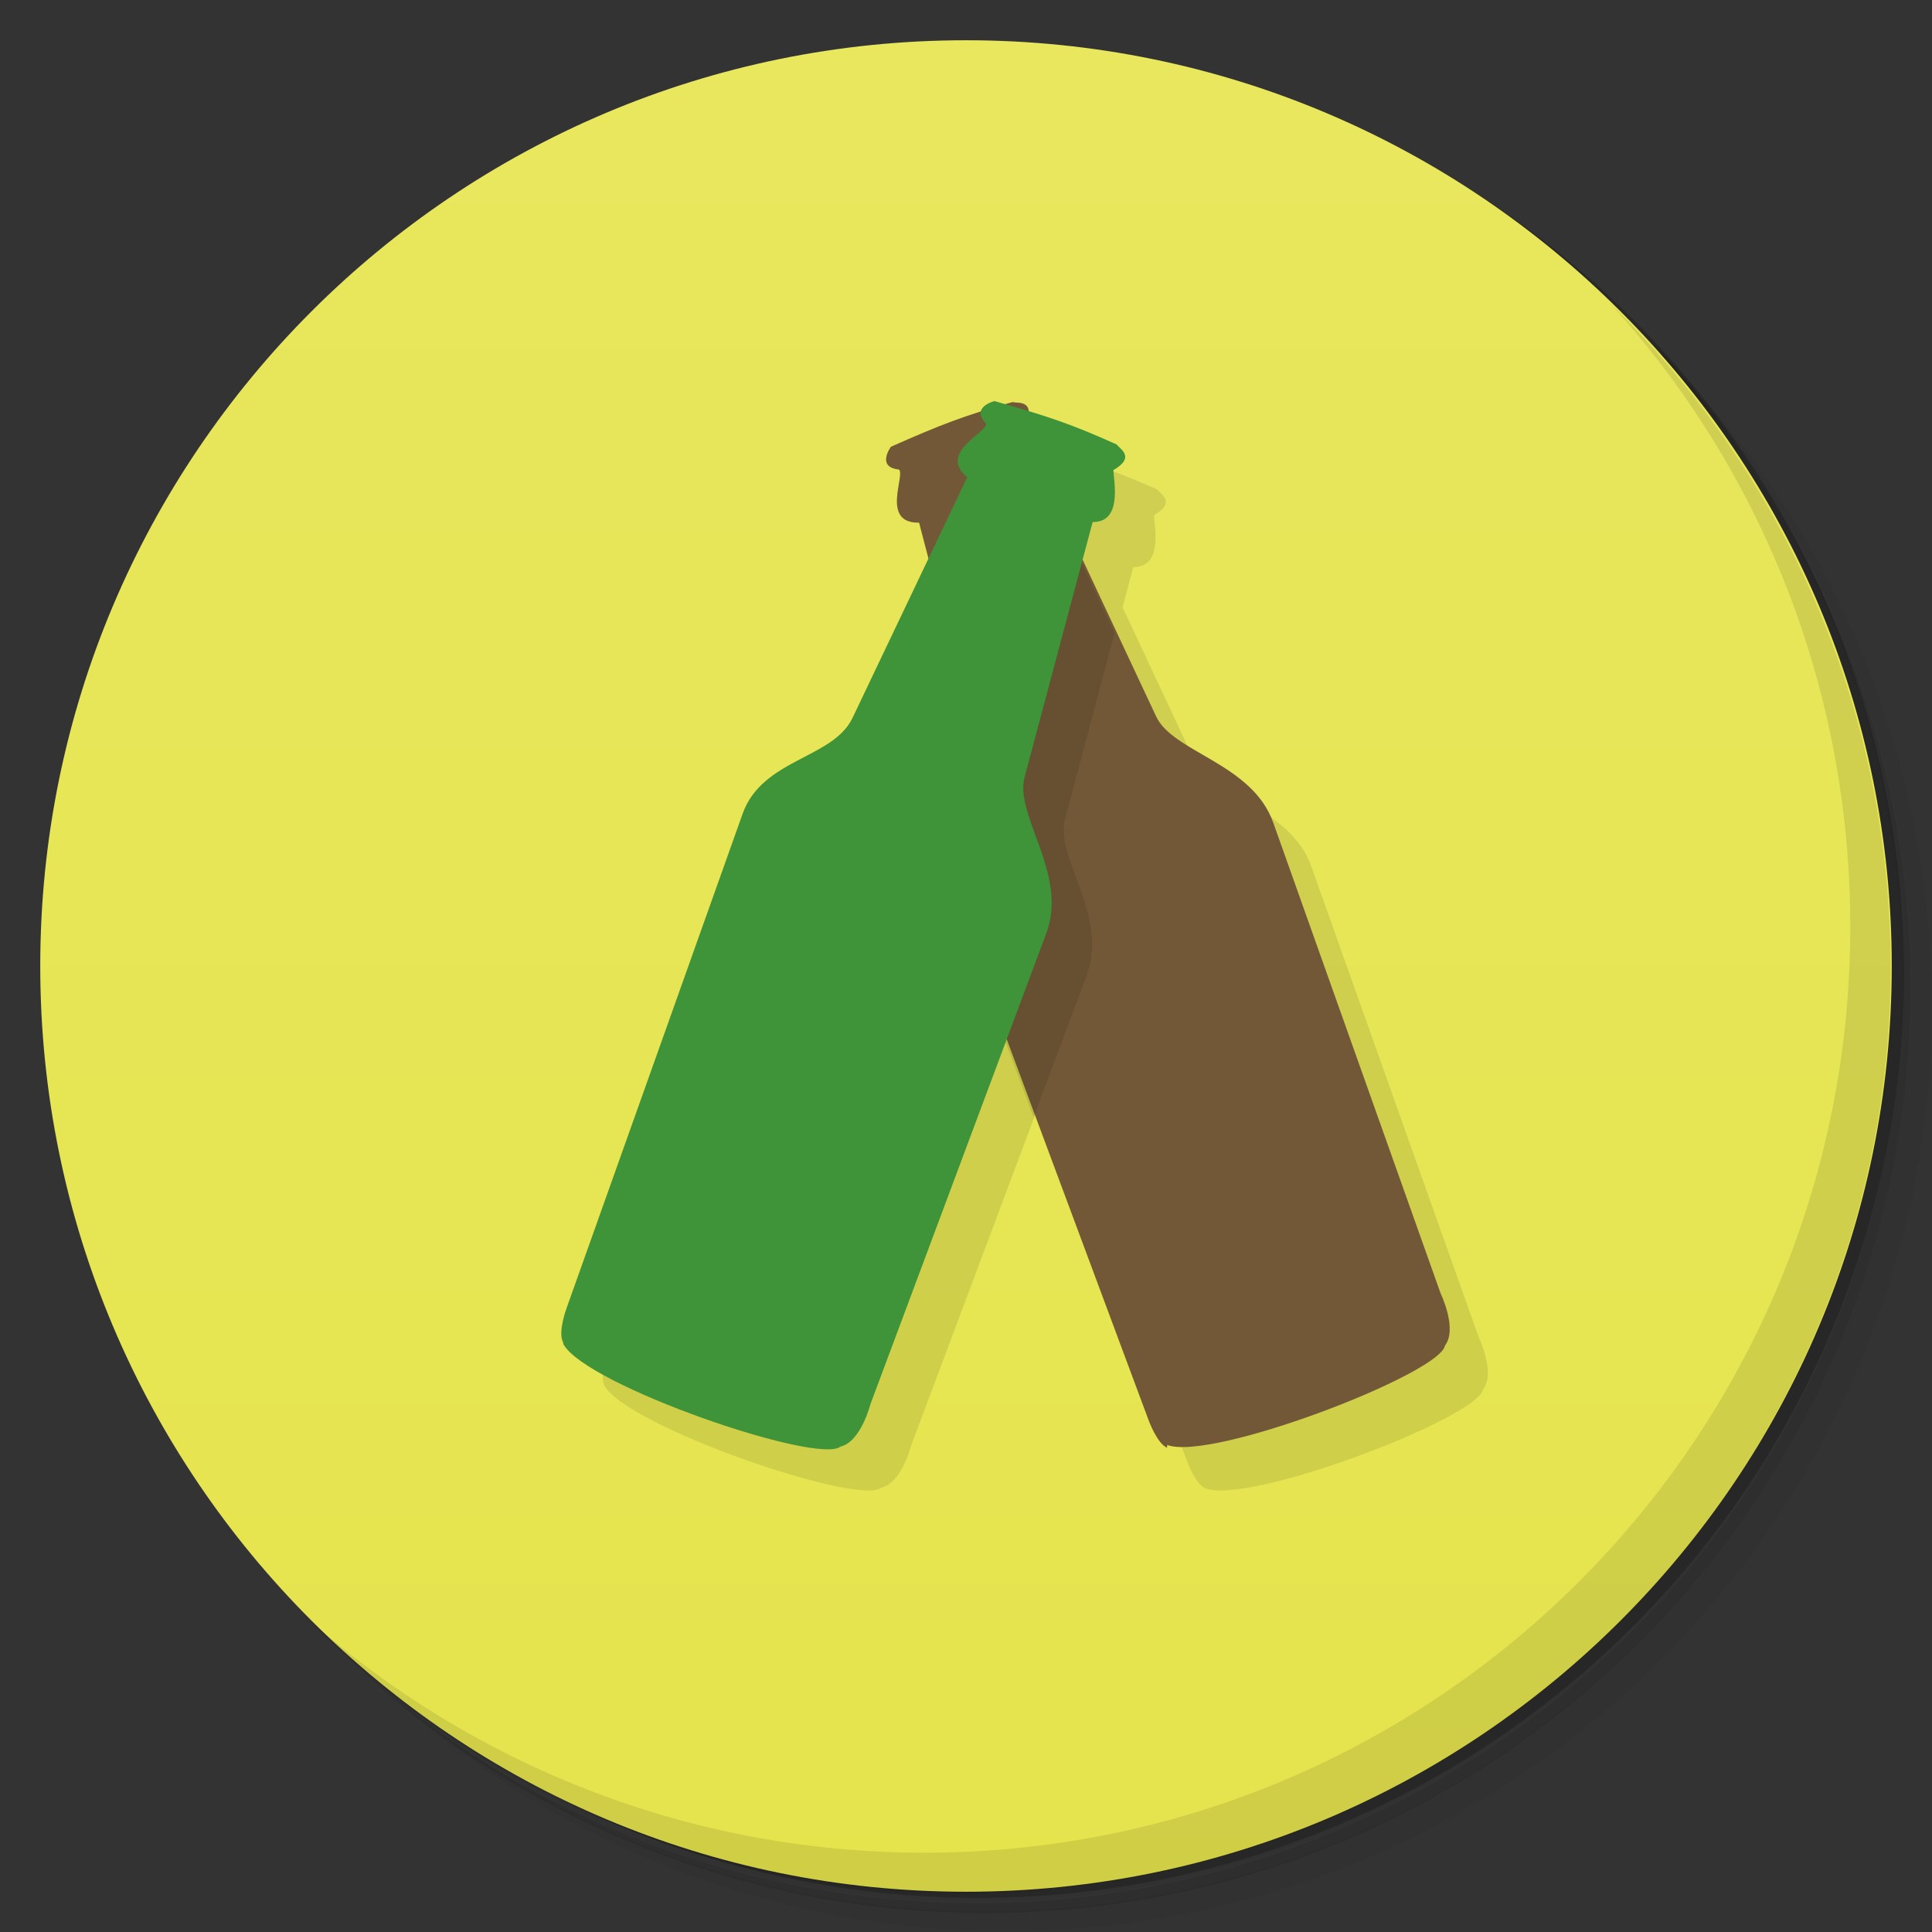 <svg version="1.1" viewBox="0 0 48 48" xmlns="http://www.w3.org/2000/svg">
 <rect x="0" y="0" width="48" height="48" fill="#333333" stroke="none"/>
 <defs>
  <linearGradient id="bg" x1="1" x2="47" gradientTransform="matrix(0 -1 1 0 0 48)" gradientUnits="userSpaceOnUse">
   <stop style="stop-color:#e5e44d" offset="0"/>
   <stop style="stop-color:#e8e75e" offset="1"/>
  </linearGradient>
 </defs>
 <circle cx="24" cy="25" r="15" style="fill:#ff0;opacity:.45"/>
 <path d="m36.3 5c5.86 4.06 9.69 10.8 9.69 18.5 0 12.4-10.1 22.5-22.5 22.5-7.67 0-14.4-3.83-18.5-9.69 1.04 1.82 2.31 3.5 3.78 4.97 4.08 3.71 9.51 5.97 15.5 5.97 12.7 0 23-10.3 23-23 0-5.95-2.26-11.4-5.97-15.5-1.47-1.48-3.15-2.74-4.97-3.78zm4.97 3.78c3.85 4.11 6.22 9.64 6.22 15.7 0 12.7-10.3 23-23 23-6.08 0-11.6-2.36-15.7-6.22 4.16 4.14 9.88 6.72 16.2 6.72 12.7 0 23-10.3 23-23 0-6.34-2.58-12.1-6.72-16.2z" style="opacity:.05"/>
 <path d="m41.3 8.78c3.71 4.08 5.97 9.51 5.97 15.5 0 12.7-10.3 23-23 23-5.95 0-11.4-2.26-15.5-5.97 4.11 3.85 9.64 6.22 15.7 6.22 12.7 0 23-10.3 23-23 0-6.08-2.36-11.6-6.22-15.7z" style="opacity:.1"/>
 <path d="m31.2 2.38c8.62 3.15 14.8 11.4 14.8 21.1 0 12.4-10.1 22.5-22.5 22.5-9.71 0-18-6.14-21.1-14.8a23 23 0 0 0 44.9-7 23 23 0 0 0-16-21.9z" style="opacity:.2"/>
 <path d="m24 1c12.7 0 23 10.3 23 23s-10.3 23-23 23-23-10.3-23-23 10.3-23 23-23z" style="fill:url(#bg)"/>
 <path d="m40 7.53c3.71 4.08 5.97 9.51 5.97 15.5 0 12.7-10.3 23-23 23-5.95 0-11.4-2.26-15.5-5.97 4.18 4.29 10 6.97 16.5 6.97 12.7 0 23-10.3 23-23 0-6.46-2.68-12.3-6.97-16.5z" style="opacity:.1"/>
 <path d="m15.1 33.6s-0.207 0.576-0.086 0.822c0.581 1.03 6.33 3 6.88 2.54 0.507-0.114 0.744-1.05 0.744-1.05l3.36-8.96 3.49 9.34s0.208 0.576 0.457 0.684l2e-3 2e-3c1.11 0.415 6.78-1.76 6.9-2.46 0.317-0.415-0.107-1.29-0.107-1.29l-4.16-11.7c-0.525-1.48-2.49-1.74-2.91-2.64l-1.78-3.8 0.266-0.998c0.74 4e-3 0.529-0.984 0.514-1.29 0.566-0.327 0.155-0.528 0.088-0.635-0.867-0.39-1.48-0.604-2.26-0.844z" style="opacity:.1"/>
 <path d="m29 35.9c1.11 0.415 6.78-1.77 6.9-2.47 0.317-0.415-0.106-1.29-0.106-1.29l-4.16-11.7c-0.525-1.48-2.49-1.74-2.91-2.64l-2.79-5.95c0.569-0.474-0.226-1.09-0.435-1.32 0.222-0.616-0.226-0.502-0.344-0.541-1.21 0.34-1.76 0.553-3.02 1.11 0 0-0.375 0.506 0.197 0.566 0.174 0.122-0.466 1.34 0.502 1.32l1.68 6.42c0.285 1.09-1.07 2.22-0.557 3.58l4.58 12.3s0.209 0.577 0.458 0.684" style="fill:#725836"/>
 <path d="m23.9 23 1.78 4.76 1.32-3.53c0.552-1.47-0.795-2.92-0.539-3.88l1.23-4.62-1.81-3.87z" style="opacity:.1"/>
 <path d="m14 33.4c0.578 1.03 6.33 3 6.88 2.54 0.507-0.114 0.744-1.05 0.744-1.05l4.37-11.7c0.552-1.47-0.794-2.92-0.538-3.88l1.69-6.34c0.74 4e-3 0.53-0.982 0.515-1.29 0.566-0.327 0.154-0.528 0.087-0.635-1.15-0.517-1.71-0.702-3.04-1.08 0 0-0.61 0.149-0.21 0.56 0.052 0.205-1.22 0.726-0.467 1.33l-2.85 5.98c-0.485 1.02-2.24 1.01-2.73 2.38l-4.38 12.3s-0.21 0.576-0.087 0.821" style="fill:#3f9339"/>
</svg>
